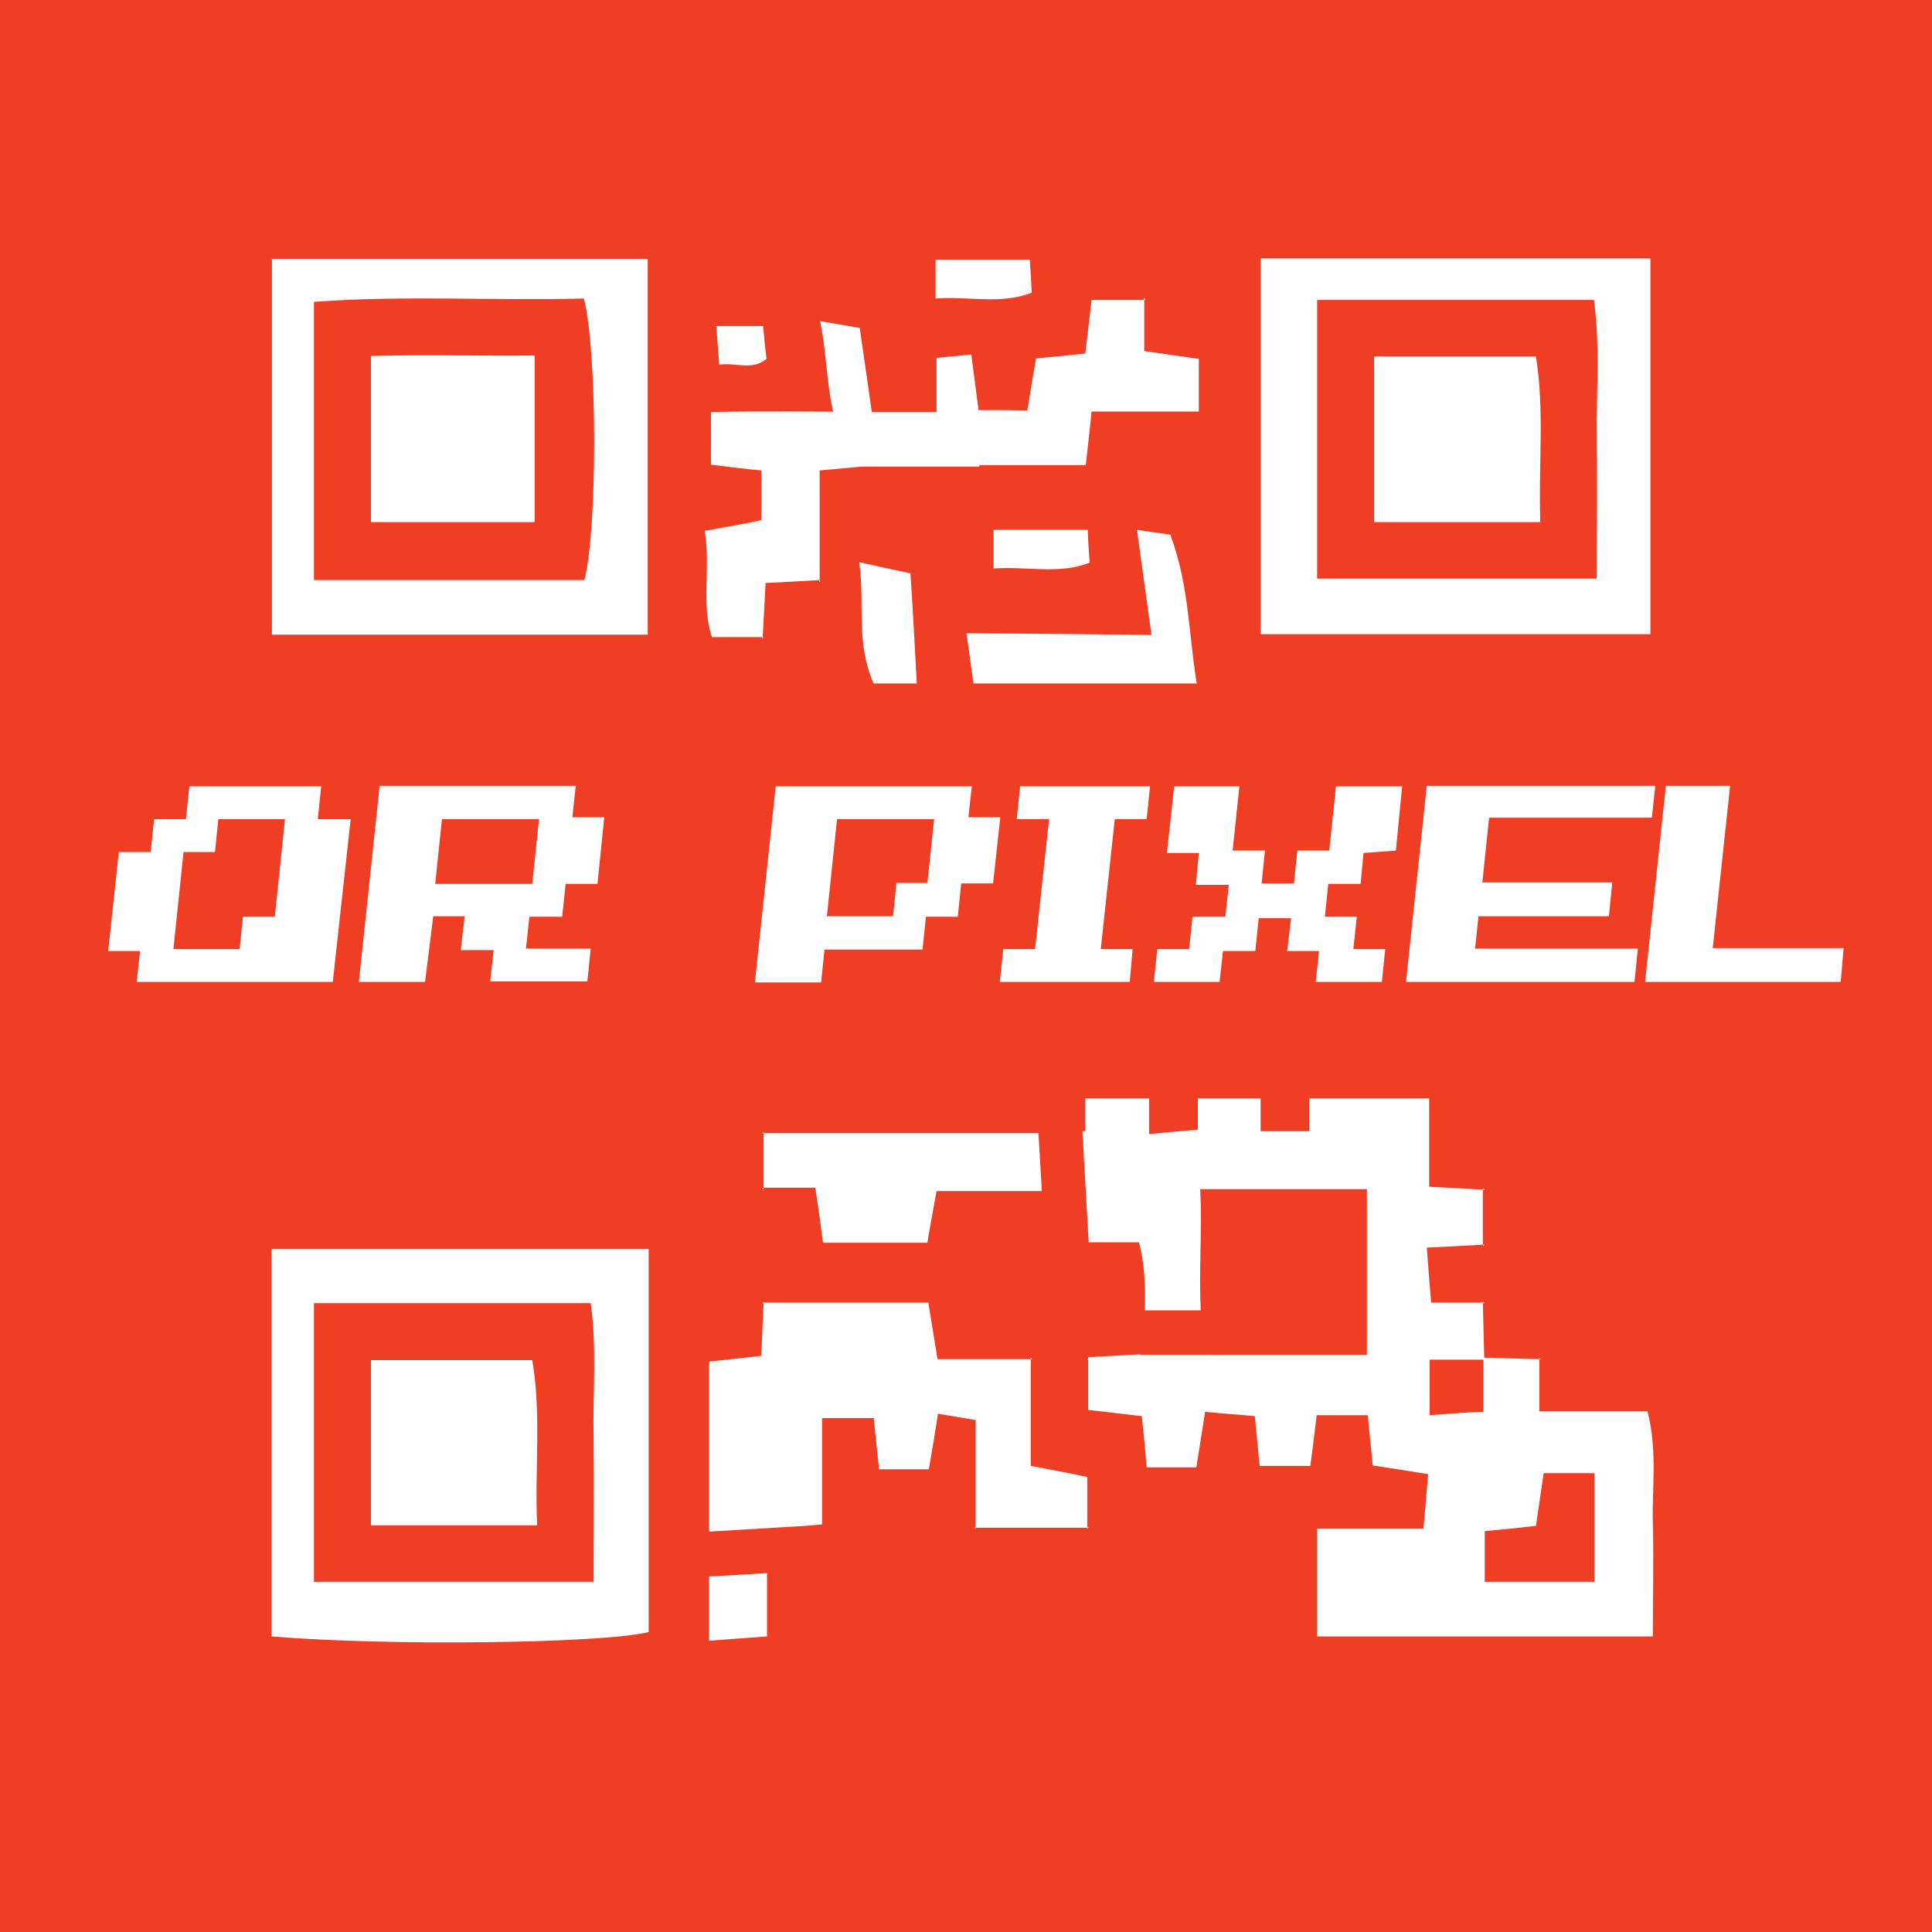 <?xml version="1.0" encoding="utf-8"?>
<!-- Generator: Adobe Illustrator 25.2.3, SVG Export Plug-In . SVG Version: 6.00 Build 0)  -->
<!DOCTYPE svg PUBLIC "-//W3C//DTD SVG 1.1//EN" "http://www.w3.org/Graphics/SVG/1.1/DTD/svg11.dtd">
<svg version="1.1" id="Layer_1" xmlns:x="http://ns.adobe.com/Extensibility/1.0/" xmlns:i="http://ns.adobe.com/AdobeIllustrator/10.0/" xmlns:graph="http://ns.adobe.com/Graphs/1.0/"
	 xmlns="http://www.w3.org/2000/svg" xmlns:xlink="http://www.w3.org/1999/xlink" x="0px" y="0px" viewBox="0 0 400 400"
	 style="enable-background:new 0 0 400 400;" xml:space="preserve">
<style type="text/css">
	.st0{fill:#EF3E23;}
	.st1{fill:#FFFFFF;}
</style>
<rect x="0" y="0" class="st0" width="400" height="400"/>
<path class="st1" d="M225.2,109.7c0.1,2.5,0.2,4.3,0.4,6.8c-6.4,2.5-12.9,0.7-19.9,1.2c0-3,0-5.2,0-8
	C211.8,109.7,217.9,109.7,225.2,109.7z"/>
<path class="st1" d="M158,67.5c0.2,2.5,0.4,4.3,0.7,6.8c-3,2.5-6.4,0.7-9.8,1.2c-0.2-3-0.4-5.2-0.6-8
	C151.3,67.5,154.3,67.5,158,67.5z"/>
<path class="st1" d="M235.4,109.7c2.5,0.4,4.4,0.6,6.9,1c4.1,11,3.7,21.2,5.8,32.7c-3.1-0.7-5.3-1.2-8.3-1.8
	C238.4,131.6,237.1,121.8,235.4,109.7z"/>
<path class="st1" d="M200.1,131.1c15.2,0.1,26.4,0.2,41.4,0.4c1.7,8.1,1.4,6.3,2.6,11.1c-18.2-0.2-25,0.2-42.4,0
	C201.2,139,200.7,135.4,200.1,131.1z"/>
<path class="st1" d="M181.5,92.4c-2.5-0.3-4.4-0.5-6.9-0.7c-3.7-8.5-3-16.3-4.8-25.2c3.1,0.5,5.3,0.9,8.2,1.4
	C179.1,75.5,180.2,83.1,181.5,92.4z"/>
<path class="st1" d="M189.9,143.1c-3.3-0.5-5.7-1-9-1.5c-3.8-8.8-1.8-16.3-3-25.2c3.9,0.9,6.8,1.5,10.6,2.3
	C189,126.3,189.4,133.9,189.9,143.1z"/>
<g>
	<path class="st1" d="M213.4,211.2c0.1,0,0.2,0,0.4,0c0-0.1,0-0.2,0-0.4L213.4,211.2z"/>
	<path class="st1" d="M341.1,292.2c-7.9,0-14.9,0-22.4,0c0-4.2,0-7.5,0-10.8c-3.8-0.1-7.6-0.2-11.4-0.3c-0.1-3.8-0.2-7.6-0.3-11.4
		c-3.2,0-6.5,0-10.7,0c-0.3-3.7-0.6-7.2-0.9-11.4c4.4-0.2,8-0.4,11.6-0.6c0-3.8,0-7.6,0-11.4c-3.6-0.2-7.2-0.4-11.1-0.6
		c0-7.8,0-14.9,0-22.2c4-0.6,7.6-1.1,11.1-1.7c0-8,0-15.1,0-22.3c-3.8-0.1-7.6-0.2-11.4-0.3c-0.2-2.7-0.4-5.3-0.6-8
		c-4.1-0.5-7.3-0.9-10.8-1.3c0-3.7,0-6.9,0-11c7.6,0,14.7,0,22.9,0c-0.3-4.5-0.5-8-0.8-12.4c-8,0-15.1,0-23,0c0-8-0.5-7.4-0.5-14.5
		c-4.1,0-5.9,0.7-9.9,0.7c0,7.7-0.9,6.4-0.9,14.4c-4.5-0.4-8-0.6-12.4-1c0-8.1,1.1-4.2,1.1-11.4c-4.3,0-4.2,2.1-7.6,2.1l-3.2-2.5
		c-0.2,3.7-1.5-3.6-1.7,0.5c-4.1,0.2-7.6,0.4-11.1,0.6c0,3.3,0,6.5,0,10.6c-3.8,0.6-7.4,1.1-11.4,1.7c0,3.5,0,6.7,0,10.3
		c3.6,0.4,6.8,0.7,10.7,1.1c0.2,3.8,0.4,7.4,0.6,11c3.2,0,6.5,0,10.5,0c0.4,2.7,0.7,5.2,1.2,8.5c-4.5,0.2-8.1,0.4-11.7,0.6
		c-0.2,3.6-0.4,7.2-0.6,11.7c-8,0-15.4,0-22.8,0c0,3.3,0,6.5,0,10.6c3.6,0.5,7.2,1,11.1,1.5c0,3.6,0,6.8,0,11.2c-0.2,0-0.4,0-0.6,0
		l1.3,23c3.2,0,6.5,0,10.4,0c1.3,4.7,1.3,9.3,1.2,14.1h11.6c-0.4-8.2,0.3-16.5-0.1-25.1c11.9,0,22.8,0,34.5,0c0,11,0,21.9,0,34.3
		c-9.8,0-19.1,0-28.9,0l0,0l-2.4,0c-2.1,0.1,2.4,0-2.1,0h-13.5l0-0.1c-3.9,0.2-7.4,0.4-10.8,0.6c0,3.6,0,7.2,0,10.9
		c4.4,0.5,7.6,0.9,11.1,1.3c0.4,3.7,0.7,6.9,1,10.6c3.7,0,6.9,0,10.3,0c0.6-4,1.2-7.6,1.8-11.5c4,0.4,7.3,0.6,10.3,0.9
		c0.4,4.2,0.7,7.4,1,10.3c4.1,0,7.3,0,10.5,0c0.5-3.9,0.9-7.1,1.3-10.5c3.8,0,7,0,10.6,0c0.3,3.7,0.7,6.9,1,10.4
		c4,0.6,7.6,1.2,11.5,1.8c-0.4,4-0.6,7.3-1,11.3c-8,0-15.1,0-22,0c0,8,0,15.1,0,22.3c23.3,0,45.9,0,69.5,0c0-8.2,0.2-15.9,0-23.5
		C342,308.2,343.2,300.5,341.1,292.2z M248,233.9c-2.8,0.2-6,0.5-10.1,0.9c0-4.2,0-8.1,0-11.7c3.8,0,6.6,0,10.1,0
		C248,226.5,248,229.7,248,233.9z M260.6,179.6c3.5-0.2,7-0.5,11-0.7c0,4.1,0,7.3,0,11.1c-3.4,0-6.6,0-11,0
		C260.6,186.2,260.6,183.4,260.6,179.6z M271.1,234.2c-3.8,0-6.6,0-10.1,0c0-3.5,0-6.6,0-10.8c2.8-0.2,6-0.5,10.1-0.9
		C271.1,226.7,271.1,230.5,271.1,234.2z M260.7,210.1c0-3.8,0-6.6,0-10.1c3.5,0,6.7,0,10.8,0c0.2,2.8,0.5,6,0.9,10.1
		C268.1,210.1,264.3,210.1,260.7,210.1z M284.3,211c0-4.1,0-7.3,0-11.5c3.9,0,7.5,0,11.1,0c0,3.3,0,6.6,0,10.8
		C291.9,210.5,288.4,210.8,284.3,211z M296,293c0-4.1,0-7.3,0-11.5c3.9,0,7.5,0,11.1,0c0,3.3,0,6.6,0,10.8
		C303.6,292.4,300.1,292.7,296,293z M330.1,327.5c-7.3,0-14.4,0-22.7,0c0-3.8,0-6.6,0-10.5c3.3-0.3,6.5-0.6,10.6-1.1
		c0.5-3.3,1-6.9,1.6-10.9c3.6,0,6.8,0,10.5,0C330.1,312.7,330.1,319.7,330.1,327.5z"/>
	<path class="st1" d="M225.1,281.5c0.1,0,0.2,0,0.3,0c0-0.1,0-0.2,0-0.3L225.1,281.5z"/>
	<path class="st1" d="M157.8,234.6c0.1,0,0.2,0,0.3,0c0-0.1,0-0.2,0-0.3L157.8,234.6z"/>
	<path class="st1" d="M158.1,234.6c0,3.8,0,7.6,0,11.3c3.3,0,6.6,0,10.7,0c0.6,3.9,1.1,7.5,1.6,11.4c7.1,0,13.9,0,21.6,0
		c0.5-3.1,1.2-6.7,1.9-10.7c7.2,0,14.4,0,21.8,0l-0.7-12C195.9,234.6,177,234.6,158.1,234.6z"/>
	<path class="st1" d="M158.1,246.3c0-0.1,0-0.2,0-0.3c-0.1,0-0.2,0-0.3,0L158.1,246.3z"/>
	<path class="st1" d="M236.8,199.5c0.1,0,0.2,0,0.3,0c0-0.1,0-0.2,0-0.3L236.8,199.5z"/>
	<path class="st1" d="M307,269.4c0,0.1,0,0.2,0,0.4c0.1,0,0.2,0,0.3,0L307,269.4z"/>
	<path class="st1" d="M307.4,257.7c-0.1,0-0.2,0-0.3,0c0,0.1,0,0.2,0,0.3L307.4,257.7z"/>
	<path class="st1" d="M318.7,281.1c0,0.1,0,0.2,0,0.3c0.1,0,0.2,0,0.3,0L318.7,281.1z"/>
	<path class="st1" d="M237.2,190.8c0-0.1,0-0.2,0-0.4c-0.1,0-0.2,0-0.3,0L237.2,190.8z"/>
	<path class="st1" d="M236.8,155.6c0.1,0,0.2,0,0.4,0c0-0.1,0-0.2,0-0.3L236.8,155.6z"/>
	<path class="st1" d="M307,199.2c0,0.1,0,0.2,0,0.4c0.1,0,0.2,0,0.4,0L307,199.2z"/>
	<path class="st1" d="M307,246c0,0.1,0,0.2,0,0.3c0.1,0,0.2,0,0.4,0L307,246z"/>
	<path class="st1" d="M341.7,53.5c-27.1,0-53.7,0-80.7,0c0,26,0,51.6,0,77.8c27.7,0,54.2,0,80.7,0C341.7,105,341.7,79.5,341.7,53.5z
		 M330.6,90.4c0.1,9.6,0,19.3,0,29.4c-19.6,0-38.4,0-57.9,0c0-18.8,0-37.6,0-57.7c19.1,0,37.5,0,57.3,0
		C331.3,71.3,330.5,80.9,330.6,90.4z"/>
	<path class="st1" d="M56.2,338.8c23.7,2,68.2,1.5,78.1-0.9c0-26.2,0-52.4,0-79.3c-26.9,0-52.5,0-78.1,0
		C56.2,285.8,56.2,312.3,56.2,338.8z M65,269.8c19.1,0,37.5,0,57.3,0c1.3,9.2,0.4,18.8,0.6,28.3c0.1,9.6,0,19.3,0,29.4
		c-19.6,0-38.4,0-57.9,0C65,308.7,65,290,65,269.8z"/>
	<path class="st1" d="M134.1,53.6c-26,0-51.6,0-77.8,0c0,26.7,0,52.3,0,77.8c26.3,0,51.9,0,77.8,0
		C134.1,105.3,134.1,79.7,134.1,53.6z M121,120.1c-18.5,0-36.9,0-56,0c0-19.1,0-37.8,0-57.6c18.4-1.4,37.2-0.2,55.9-0.7
		C123.7,72.9,123.7,109.6,121,120.1z"/>
	<path class="st1" d="M202,316.5c0-0.1,0-0.2,0-0.3c-0.1,0-0.2,0-0.3,0L202,316.5z"/>
	<path class="st1" d="M146.8,339.7c4.1-0.3,7.6-0.6,12-0.9c0-4.7,0-9,0-13.1l-12,0.7C146.8,330.8,146.8,335.2,146.8,339.7z"/>
	<path class="st1" d="M225.1,316.5l0.3-0.3c-0.1,0-0.2,0-0.3,0C225.1,316.3,225.1,316.4,225.1,316.5z"/>
	<path class="st1" d="M213.4,281.1c0,0.1,0,0.2,0,0.3c0.1,0,0.2,0,0.3,0L213.4,281.1z"/>
	<path class="st1" d="M157.8,269.8c0.1,0,0.2,0,0.3,0c0-0.1,0-0.2,0-0.3L157.8,269.8z"/>
	<path class="st1" d="M213.4,303.5c0-7.9,0-15,0-22.1c-6.1,0-12.3,0-19.3,0c-0.6-3.7-1.2-7.3-1.9-11.7c-11.4,0-22.8,0-34.1,0
		c-0.2,3.6-0.3,7.3-0.5,11c-4.1,0.5-7.3,0.8-10.8,1.2c0,11.8,0,23.4,0,35.2l20.2-1.2c1-0.1,2.1-0.2,3.2-0.3c0-8,0-15.1,0-22
		c4.1,0,7.3,0,10.7,0c0.4,3.8,0.7,7,1.1,10.6c3.7,0,6.9,0,10.3,0c0.7-4,1.3-7.6,1.9-11.5c3.1,0.5,5.3,0.9,7.8,1.3
		c0,7.9,0,15.1,0,22.3c7.7,0,15.4,0,23.1,0c0-3.6,0-7.2,0-10.5C220.5,304.8,217,304.2,213.4,303.5z"/>
	<path class="st1" d="M202.6,84.9c-0.5-3.9-1-7.5-1.5-11.5c-3.1,0.3-5.3,0.5-7.2,0.7c0,8.1,0,15.1,0,22.2c10.7,0,20.7,0,30.9,0
		c0.4-3.8,0.8-7,1.2-11.1c7.5,0,14.6,0,22.2,0c0-4.1,0-7.3,0-10.9c-3.8-0.5-7.4-1.1-11.3-1.6c0-4.1,0-7.4,0-10.6
		c-3.6,0-7.2,0-10.9,0c-0.5,4.4-0.9,7.6-1.3,11.1c-3.7,0.4-6.9,0.7-10.2,1c-0.7,4-1.3,7.6-1.8,10.8
		C208.8,84.9,205.9,84.9,202.6,84.9z"/>
	<path class="st1" d="M236.8,61.7c0,0.1,0,0.2,0,0.4c0.1,0,0.2,0,0.4,0L236.8,61.7z"/>
	<path class="st1" d="M99.6,211.2c0-0.1,0-0.2,0-0.3c-0.1,0-0.2,0-0.3,0L99.6,211.2z"/>
	<path class="st1" d="M111.4,222.9c0-0.1,0-0.2,0-0.4c-0.1,0-0.2,0-0.3,0L111.4,222.9z"/>
	<path class="st1" d="M134.4,210.9c0,0.1,0,0.2,0,0.4c0.1,0,0.2,0,0.4,0L134.4,210.9z"/>
	<path class="st1" d="M134.4,190.8c0.1,0,0.2,0,0.4,0c0-0.1,0-0.2,0-0.4c-0.1,0-0.2,0-0.3,0C134.4,190.5,134.4,190.6,134.4,190.8z"
		/>
	<path class="st1" d="M134.8,222.6c-0.1,0-0.2,0-0.4,0c0,0.1,0,0.2,0,0.4L134.8,222.6z"/>
	<path class="st1" d="M134.8,199.2c-0.1,0-0.2,0-0.4,0c0,0.1,0,0.2,0,0.3L134.8,199.2z"/>
	<path class="st1" d="M111.6,190.8c-0.2-4.5-0.4-8.2-0.6-11.7c-3.8,0-7.6,0-11.4,0c0,10.6,0,21.2,0,31.8c3.5,0.2,7.1,0.4,11.2,0.6
		c0.2,4.1,0.4,7.6,0.6,11.1c7.7,0,15.4,0,23.1,0c0-3.8,0-7.6,0-11.3c-3.2,0-6.5,0-10.6,0c-0.3-3.7-0.6-7.2-0.9-11.4
		c4.4-0.2,8-0.4,11.6-0.6c0-2.8,0-5.6,0-8.4C127,190.8,119.6,190.8,111.6,190.8z"/>
	<path class="st1" d="M169.9,120.2c-0.1,0-0.2,0-0.3,0c0,0.1,0,0.2,0,0.3L169.9,120.2z"/>
	<path class="st1" d="M158.1,131.9c-0.1,0-0.2,0-0.3,0c0,0.1,0,0.2,0,0.3L158.1,131.9z"/>
	<path class="st1" d="M145.9,109.9c1.3,7.8-0.8,15.1,1.5,22c3.9,0,7.2,0,10.5,0c0.2-3.5,0.4-7.1,0.6-11.2c4.1-0.2,7.6-0.4,11.2-0.6
		c0-7.5,0-15,0-22.7c4.5-0.4,7.7-0.7,11.8-1.1c-0.3-4-0.6-7.5-0.9-11c-12-0.1-22.9-0.2-33.4,0c0,4.7,0,7.9,0,10.9
		c3.9,0.5,7.1,0.9,10.4,1.2c0,3.9,0,7,0,10.3C153.4,108.6,149.9,109.2,145.9,109.9z"/>
	<path class="st1" d="M134.7,190.4c3.8,0,7.6,0,11.4,0c0-7.5,0-14.9,0-23.2c-12.3,0.4-23.5-0.8-34.8,0.9c0,4.1,0,7.4,0,10.6
		c7.4,0,14.8,0,22.8,0C134.4,183.2,134.6,186.8,134.7,190.4z"/>
	<path class="st1" d="M146.5,190.4c-0.1,0-0.2,0-0.3,0c0,0.1,0,0.2,0,0.3L146.5,190.4z"/>
	<path class="st1" d="M111.3,178.7c-0.1,0-0.2,0-0.3,0c0,0.1,0,0.2,0,0.3c0.1,0,0.2,0,0.3,0C111.3,178.9,111.3,178.8,111.3,178.7z"
		/>
	<path class="st1" d="M181.6,178.7c-0.1,0-0.2,0-0.3,0c0,0.1,0,0.2,0,0.3L181.6,178.7z"/>
	<path class="st1" d="M169.5,155.6c0.1,0,0.2,0,0.3,0c0-0.1,0-0.2,0-0.3L169.5,155.6z"/>
	<path class="st1" d="M181.2,155.3c0,0.1,0,0.2,0,0.4c0.1,0,0.2,0,0.4,0L181.2,155.3z"/>
	<path class="st1" d="M169.8,155.6c0,7.4,0,14.8,0,23.1c4.3,0,7.8,0,11.4,0c0-7.7,0-15.4,0-23.1
		C177.4,155.6,173.6,155.6,169.8,155.6z"/>
	<path class="st1" d="M75.9,167c0,0.1,0,0.2,0,0.4c0.1,0,0.2,0,0.4,0L75.9,167z"/>
	<path class="st1" d="M75.9,177.8c0-3.9,0-7.2,0-10.4c-6.5,0-13,0-19.8,0c0,4.2,0,7.3,0,11.4C63,178.5,69.5,180,75.9,177.8z"/>
	<path class="st1" d="M213.6,60.6c-0.1-2.5-0.2-4.3-0.4-6.8c-7.4,0-13.4,0-19.5,0c0,2.9,0,5,0,8C200.7,61.3,207.2,63.1,213.6,60.6z"
		/>
	<path class="st1" d="M88,167.3c0,3.5,0,7.1,0,11.4c4.3,0,7.8,0,11.3,0c0-3.5,0-7,0-11.4C95,167.3,91.5,167.3,88,167.3z"/>
	<path class="st1" d="M87.6,167.3c0.1,0,0.2,0,0.3,0c0-0.1,0-0.2,0-0.3L87.6,167.3z"/>
	<path class="st1" d="M99.3,178.7c0,0.1,0,0.2,0,0.4c0.1,0,0.2,0,0.4,0c0-0.1,0-0.2,0-0.4C99.5,178.7,99.4,178.7,99.3,178.7z"/>
	<path class="st1" d="M213.5,178.3c-0.3-4.1-0.5-7.5-0.8-11c-4.2,0-7.4,0-10.7,0c0,3.6,0,7.2,0,11
		C206.3,178.3,209.4,178.3,213.5,178.3z"/>
	<path class="st1" d="M201.7,167.3c0.1,0,0.2,0,0.4,0c0-0.1,0-0.2,0-0.4L201.7,167.3z"/>
	<path class="st1" d="M318,73.8c-11.5,0-22.1,0-33.5,0c0,12.2,0,23.2,0,34.3c11.6,0,22.5,0,34.4,0C318.5,96.3,319.8,85,318,73.8z"/>
	<path class="st1" d="M110.2,281.6c-11.5,0-22.1,0-33.4,0c0,12.3,0,23.2,0,34.2c11.6,0,22.5,0,34.4,0
		C110.7,304,112.1,292.7,110.2,281.6z"/>
	<path class="st1" d="M76.8,73.7c0,12.4,0,23.4,0,34.4c11.6,0,22.6,0,33.9,0c0-11.5,0-22.4,0-34.5C98.3,73.7,87.3,73.4,76.8,73.7z"
		/>
</g>
<polygon class="st1" points="201.2,85.3 176.7,85.3 178.3,96.6 202.8,96.6 "/>
<polygon class="st0" points="397.5,227.4 14.7,227.4 2.7,141.5 385.4,141.5 "/>
<g>
	<path class="st1" d="M68.9,203.3H28.3l0.7-6.4h-6.6l2.2-20.5h6.6l0.7-6.8h6.6l0.7-6.8h27.3l-0.7,6.8h6.8L68.9,203.3z M56.9,189.8
		l2.1-20.2H45.2l-0.7,6.8H38l-2.1,20.1h13.7l0.7-6.7H56.9z"/>
	<path class="st1" d="M123.7,183h-6.6l-0.7,6.8h-6.8l-0.7,6.6h13.4l-0.7,6.8h-20.1l0.7-6.5h-6.8l0.8-7h-6.5L88,203.3H74.3l4.3-40.6
		h40.6l-0.7,6.5h6.6L123.7,183z M110.2,183l1.4-13.4H91.5L90.1,183H110.2z"/>
	<path class="st1" d="M205.6,182.9h-6.6l-0.7,6.9h-6.6l-0.7,6.8h-20.3l-0.7,6.8h-13.7l4.3-40.6h40.6l-0.7,6.4h6.6L205.6,182.9z
		 M192,182.9l1.4-13.3h-20.1l-2.1,20.1h13.7l0.7-6.9H192z"/>
	<path class="st1" d="M233.9,203.3H207l0.7-6.8h6.6l2.9-26.9h-6.7l0.7-6.8h26.9l-0.7,6.8h-6.6l-2.9,26.9h6.6L233.9,203.3z"/>
	<path class="st1" d="M289,176.1l-6.7,0.5l-0.6,6.4H275l-0.7,6.8h6.6l-0.7,6.7h6.6l-0.7,6.8h-13.7l0.7-6.4h-6.6l0.8-6.8h-6.7
		l-0.7,6.8h-6.7l-0.7,6.4h-13.6l0.7-6.8h6.6l0.7-6.7h6.8l0.7-6.6h-6.8l0.6-6.6h-6.6l1.5-13.8h13.5l-1.4,13.3h6.7l-0.7,6.8h6.7
		l0.7-6.8h6.6l1.4-13.3h13.7L289,176.1z"/>
	<path class="st1" d="M338.4,203.3h-47.3l4.3-40.6h47.3l-0.7,6.6h-33.7l-1.4,13.4h26.9l-0.7,7h-27l-0.7,6.7h33.7L338.4,203.3z"/>
	<path class="st1" d="M381.1,203.3h-40.5l4.3-40.6h13.3l-3.6,33.6h27.1L381.1,203.3z"/>
</g>
</svg>
